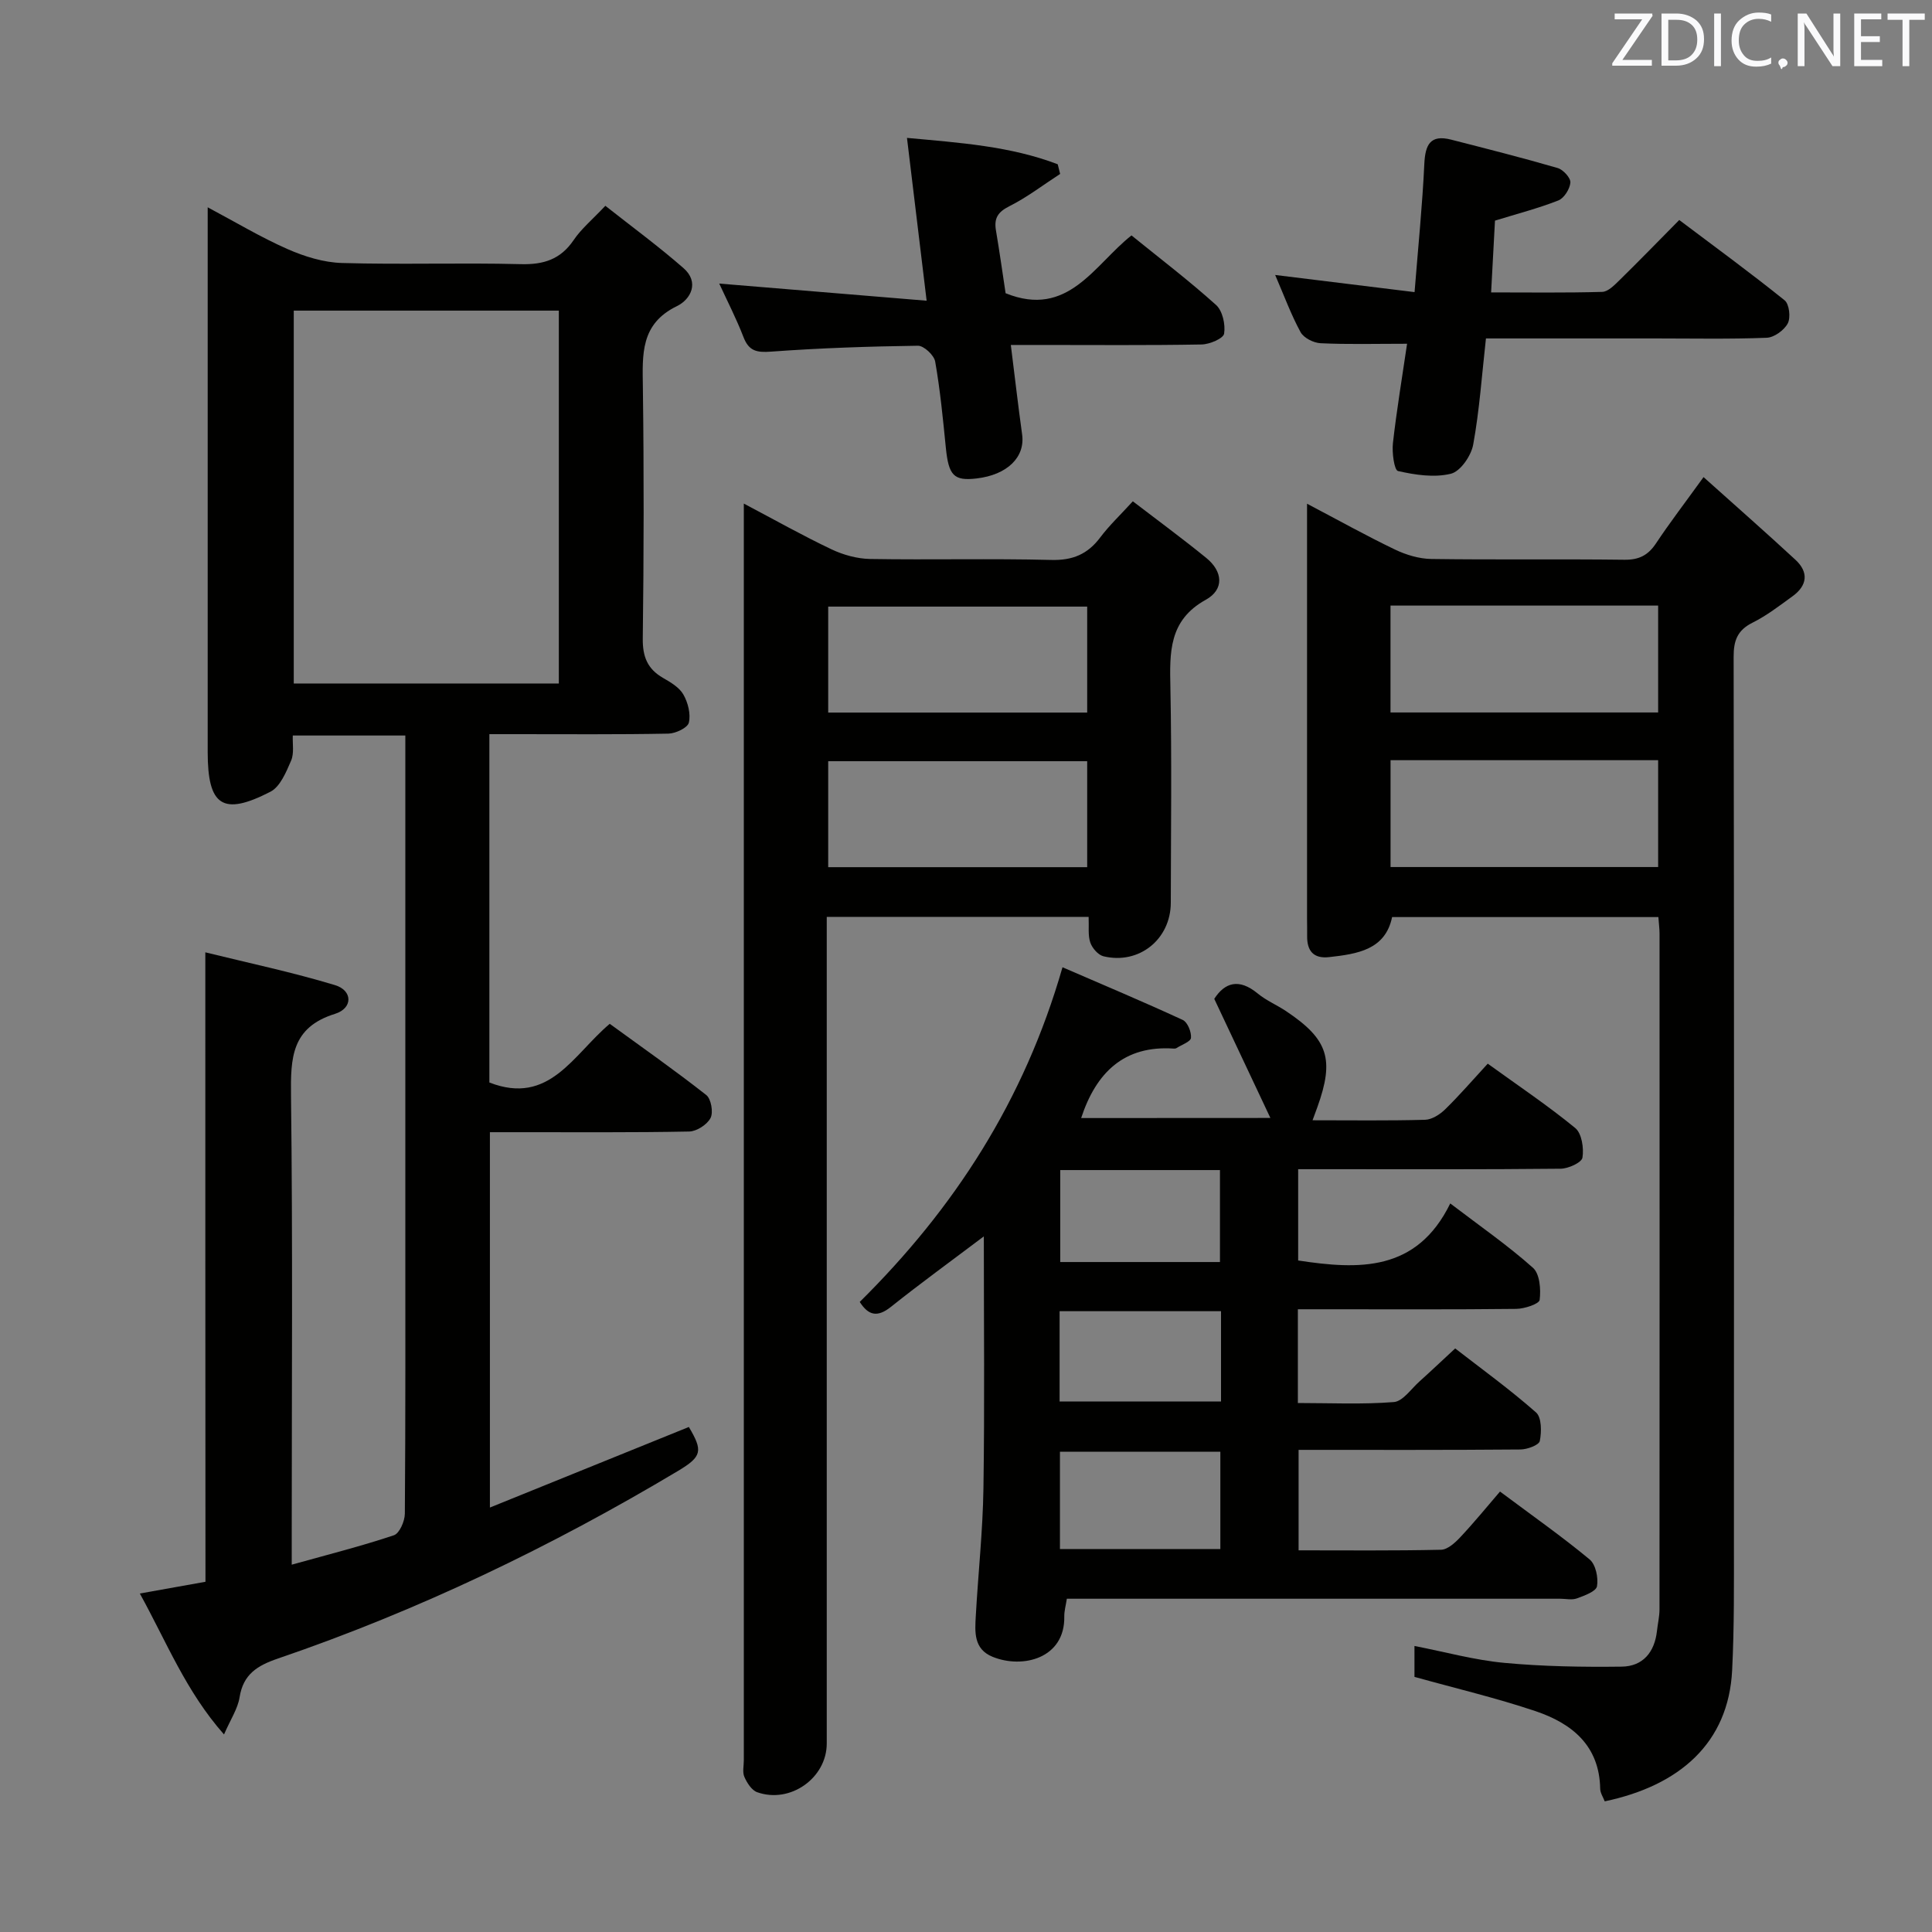 <svg enable-background="new 0 0 400 400" viewBox="0 0 400 400" xmlns="http://www.w3.org/2000/svg"><rect x="0" y="0" width="400" height="400" fill="#808080" stroke="none"/><path d="m42.51 197.17c9.05 2.23 18.07 4.13 26.85 6.79 3.68 1.11 3.73 4.79-.01 5.95-9.04 2.81-9.19 9.15-9.1 16.95.37 30.32.15 60.65.15 90.97v6.12c7.6-2.12 14.46-3.85 21.15-6.09 1.16-.39 2.26-2.92 2.27-4.47.15-20.16.1-40.32.1-60.48 0-31.66 0-63.31 0-94.97 0-1.8 0-3.6 0-5.66-7.88 0-15.31 0-23.3 0-.08 1.71.31 3.68-.35 5.2-1.02 2.36-2.26 5.4-4.28 6.44-9.87 5.08-12.99 2.95-12.99-8.21 0-37.32 0-74.64 0-112.79 5.79 3.08 10.99 6.21 16.51 8.64 3.52 1.55 7.48 2.78 11.28 2.89 12.32.36 24.66-.08 36.98.24 4.77.13 8.28-.97 11.01-5 1.56-2.31 3.8-4.16 6.55-7.08 5.45 4.3 11.01 8.38 16.18 12.9 3.34 2.92 1.53 6.46-1.36 7.87-7.6 3.69-7.14 10.02-7.05 16.81.23 17.32.2 34.66-.02 51.98-.05 3.79.96 6.32 4.2 8.19 1.57.9 3.37 1.96 4.21 3.44.95 1.67 1.55 4.03 1.13 5.81-.25 1.07-2.73 2.25-4.23 2.28-10.49.2-20.99.11-31.49.11-1.78 0-3.56 0-5.58 0v72.12c12.43 4.84 17.34-5.77 24.92-12.15 6.71 4.88 13.48 9.63 19.98 14.74 1.01.79 1.5 3.58.89 4.76-.71 1.37-2.87 2.77-4.43 2.8-11.66.23-23.32.13-34.99.14-1.97 0-3.94 0-6.26 0v77.71c13.92-5.64 27.53-11.15 41.19-16.68 2.93 4.94 2.75 6.11-2.23 9.09-26.31 15.72-53.82 28.93-82.84 38.85-4.26 1.45-7.2 3.25-7.95 8.04-.37 2.34-1.84 4.51-3.22 7.68-7.9-8.94-11.88-19.13-17.43-29.18 4.87-.87 9.21-1.65 13.59-2.43-.03-43.06-.03-85.97-.03-130.32zm73.19-132.86c-18.44 0-36.52 0-54.88 0v77.2h54.88c0-25.76 0-51.18 0-77.2z" fill="#010100"/><path d="m263.02 231.46c-4.07-8.64-7.77-16.5-11.62-24.66 2.17-3.37 5.1-4.32 8.99-1.11 1.78 1.47 4 2.39 5.93 3.69 8.68 5.81 9.99 9.94 6.42 19.86-.27.76-.55 1.51-.99 2.7 8.01 0 15.65.11 23.29-.1 1.43-.04 3.09-1.11 4.17-2.17 2.97-2.9 5.69-6.06 8.81-9.45 6.47 4.67 12.52 8.73 18.12 13.33 1.35 1.11 1.81 4.17 1.49 6.13-.17 1.02-2.93 2.28-4.53 2.29-16.16.17-32.33.1-48.5.1-1.82 0-3.64 0-5.83 0v18.9c12.54 1.91 24.54 2.41 31.49-11.81 6.22 4.74 11.96 8.72 17.13 13.33 1.41 1.25 1.65 4.46 1.38 6.64-.11.84-3.14 1.84-4.85 1.86-13.16.15-26.33.08-39.5.08-1.8 0-3.6 0-5.71 0v19.41c6.7 0 13.32.32 19.87-.2 1.87-.15 3.57-2.72 5.29-4.25 2.35-2.11 4.64-4.29 7.41-6.85 5.4 4.19 11.3 8.46 16.74 13.25 1.17 1.03 1.16 4.01.78 5.91-.17.85-2.6 1.75-4.01 1.76-15.16.13-30.31.08-45.93.08v20.8c9.9 0 19.7.1 29.49-.12 1.36-.03 2.91-1.45 3.98-2.59 2.84-3.02 5.47-6.25 8.23-9.46 6.94 5.18 12.94 9.39 18.56 14.06 1.26 1.05 1.83 3.8 1.52 5.55-.19 1.07-2.6 1.94-4.16 2.51-1.03.38-2.31.07-3.47.07-32.17 0-64.33 0-96.5 0-1.81 0-3.62 0-5.63 0-.22 1.43-.55 2.55-.53 3.67.16 8.7-8.62 10.88-14.83 8.36-3.98-1.61-3.68-5.18-3.49-8.51.49-8.79 1.45-17.58 1.58-26.37.26-17.13.08-34.27.08-52.17-6.73 5.08-13.09 9.69-19.23 14.59-2.79 2.22-4.65 1.81-6.46-1.02 19.53-19.32 34.03-41.61 41.98-69.29 8.17 3.54 16.6 7.08 24.9 10.91.99.46 1.81 2.49 1.7 3.71-.07.8-1.95 1.43-3.03 2.13-.13.08-.33.1-.49.09-10.32-.71-16.11 4.93-19.22 14.38 12.32-.02 24.97-.02 39.18-.02zm-10.36 69.11c-11.28 0-22.28 0-33.21 0v20.14h33.21c0-6.85 0-13.4 0-20.14zm-33.15-58.32v19.04h33.07c0-6.49 0-12.68 0-19.04-11.12 0-21.87 0-33.07 0zm33.29 29.22c-11.48 0-22.47 0-33.42 0v18.69h33.42c0-6.38 0-12.33 0-18.69z" fill="#010100"/><path d="m352.7 98.78c6.75 6.05 12.97 11.51 19.03 17.12 2.78 2.57 2.46 5.32-.58 7.53-2.69 1.95-5.36 4.02-8.31 5.49-3.14 1.57-3.92 3.71-3.91 7.08.1 60.96.09 121.93.06 182.89 0 8.98.08 17.98-.37 26.95-.76 15-10.83 23.84-26.38 27.11-.32-.85-.93-1.74-.94-2.63-.16-8.95-5.88-13.51-13.37-16.04-8.11-2.73-16.47-4.7-25.08-7.1 0-1.63 0-3.72 0-6.4 6.41 1.25 12.46 2.93 18.62 3.5 8.05.75 16.19.88 24.28.78 4.4-.05 6.83-3 7.31-7.42.16-1.48.52-2.96.52-4.43.03-46.64.02-93.28.01-139.92 0-.99-.14-1.98-.24-3.42-18.29 0-36.51 0-55.13 0-1.4 6.77-7.16 7.63-13.03 8.29-3.23.36-4.6-1.27-4.56-4.36.02-1.17-.02-2.33-.02-3.5 0-26.48 0-52.97 0-79.45 0-1.81 0-3.62 0-6.56 6.57 3.46 12.3 6.65 18.19 9.48 2.31 1.11 5 1.92 7.53 1.96 13.32.19 26.65-.01 39.97.16 3.03.04 4.91-.92 6.55-3.38 2.83-4.26 5.96-8.34 9.85-13.73zm-9.4 26.6c-18.69 0-36.92 0-55.41 0v22.13h55.41c0-7.38 0-14.46 0-22.13zm0 32.01c-18.71 0-36.94 0-55.4 0v22.12h55.4c0-7.39 0-14.47 0-22.12z" fill="#010100"/><path d="m154 104.26c6.46 3.41 12.21 6.65 18.15 9.47 2.44 1.16 5.31 1.95 7.99 2 12.49.21 25-.12 37.49.2 4.46.12 7.56-1.19 10.17-4.67 1.87-2.49 4.17-4.65 6.74-7.47 5.27 4.04 10.34 7.76 15.21 11.73 3.42 2.78 3.77 6.51-.11 8.66-7.71 4.26-7.47 10.95-7.32 18.24.29 14.82.11 29.66.08 44.49-.02 7.57-6.58 12.85-13.93 11.08-1.11-.27-2.33-1.68-2.73-2.83-.52-1.5-.26-3.26-.35-5.33-18.04 0-35.9 0-54.22 0v6.17 164.97c0 7.14-7.55 12.52-14.4 10.09-1.14-.4-2.11-1.93-2.65-3.16-.44-.98-.12-2.29-.12-3.46 0-84.98 0-169.97 0-254.95 0-1.46 0-2.93 0-5.23zm71.09 43.27c0-7.48 0-14.79 0-21.94-18.2 0-35.89 0-53.62 0v21.94zm-53.62 32.01h53.62c0-7.49 0-14.8 0-21.94-18.2 0-35.89 0-53.62 0z" fill="#010100"/><path d="m291.32 71.17c-6.68 0-12.31.16-17.92-.11-1.45-.07-3.48-1.1-4.13-2.29-1.97-3.62-3.4-7.53-5.26-11.84 9.71 1.2 18.94 2.33 28.86 3.55.75-9.43 1.62-17.98 2.02-26.54.19-3.96 1.21-6.14 5.55-5.03 7.37 1.89 14.75 3.75 22.06 5.88 1.14.33 2.7 2.04 2.63 3-.1 1.33-1.3 3.24-2.49 3.71-4.14 1.63-8.49 2.75-13.12 4.18-.25 4.62-.51 9.4-.8 14.86 7.81 0 15.41.11 23.01-.11 1.22-.04 2.54-1.42 3.57-2.42 4.04-3.96 7.98-8.02 12.37-12.46 7.38 5.56 14.74 10.93 21.82 16.63.96.77 1.28 3.57.65 4.77-.74 1.41-2.81 2.92-4.36 2.98-7.65.3-15.33.14-22.99.14-11.64 0-23.27 0-35.14 0-.85 7.59-1.34 14.86-2.64 21.98-.42 2.31-2.64 5.54-4.61 6.03-3.44.85-7.4.25-10.96-.56-.78-.18-1.27-3.82-1.05-5.77.78-6.9 1.93-13.75 2.93-20.58z" fill="#010100"/><path d="m191.85 62.26c-1.46-12.06-2.72-22.52-4.07-33.71 11.03 1.01 21.41 1.72 31.21 5.46.17.67.33 1.34.5 2-3.49 2.26-6.82 4.83-10.52 6.69-2.39 1.2-3.19 2.5-2.77 4.99.74 4.41 1.37 8.83 2 13.02 12.94 5.23 18.32-5.86 26.06-11.97 6.02 4.87 11.97 9.41 17.51 14.4 1.35 1.21 1.97 4.05 1.67 5.94-.16 1-3 2.21-4.66 2.24-11.15.2-22.31.1-33.47.1-1.8 0-3.6 0-6.03 0 .82 6.54 1.51 12.55 2.34 18.54.65 4.7-3.08 8.36-9.43 9.1-4.73.55-5.79-.61-6.37-6.41-.59-5.95-1.17-11.91-2.2-17.79-.23-1.32-2.35-3.3-3.58-3.28-10.13.14-20.27.48-30.38 1.22-2.96.22-4.61-.09-5.73-3.01-1.48-3.83-3.37-7.5-5.02-11.08 14.23 1.17 28.19 2.33 42.94 3.55z" fill="#010100"/><g fill="#fafafb"><path d="m342.2 3.2-6.3 9.2h6.1v1.2h-8.2v-.5l6.2-9.1h-5.7v-1.2h7.8v.4z"/><path d="m344 13.7v-10.9h3.1c1.6 0 3 .5 4.1 1.4 1.1 1 1.6 2.2 1.6 3.9s-.5 3-1.6 4-2.5 1.5-4.2 1.5h-3zm1.4-9.6v8.4h1.6c1.4 0 2.5-.4 3.2-1.1.8-.8 1.2-1.8 1.2-3.2s-.4-2.4-1.2-3.1-1.8-1-3.1-1z"/><path d="m356.3 2.8v10.9h-1.4v-10.9z"/><path d="m366.6 13.2c-.8.4-1.8.6-3 .6-1.6 0-2.8-.5-3.7-1.5s-1.4-2.3-1.4-3.9c0-1.7.5-3.2 1.6-4.2s2.4-1.6 4-1.6c1 0 1.9.1 2.6.4v1.5c-.8-.4-1.6-.6-2.6-.6-1.2 0-2.2.4-3 1.2s-1.1 1.9-1.1 3.3c0 1.3.4 2.3 1.1 3.1s1.6 1.1 2.8 1.1c1.1 0 2-.2 2.8-.7v1.3z"/><path d="m368.2 13c0-.3.1-.5.3-.6.2-.2.4-.3.6-.3.3 0 .5.1.7.3s.3.4.3.6-.1.5-.3.6c-.2.2-.4.3-.7.3-.3 1-.5-.1-.6-.3-.2-.2-.3-.4-.3-.6z"/><path d="m381.1 13.7h-1.7l-5.5-8.4c-.2-.2-.3-.5-.4-.7 0 .2.1.8.1 1.5v7.6h-1.4v-10.9h1.8l5.3 8.3c.3.4.4.6.4.8 0-.3-.1-.8-.1-1.6v-7.5h1.4v10.9z"/><path d="m389.7 13.7h-5.8v-10.9h5.6v1.2h-4.2v3.5h3.9v1.2h-3.9v3.7h4.4z"/><path d="m398.4 4.1h-3.1v9.6h-1.4v-9.6h-3.1v-1.3h7.7v1.3z"/></g></svg>